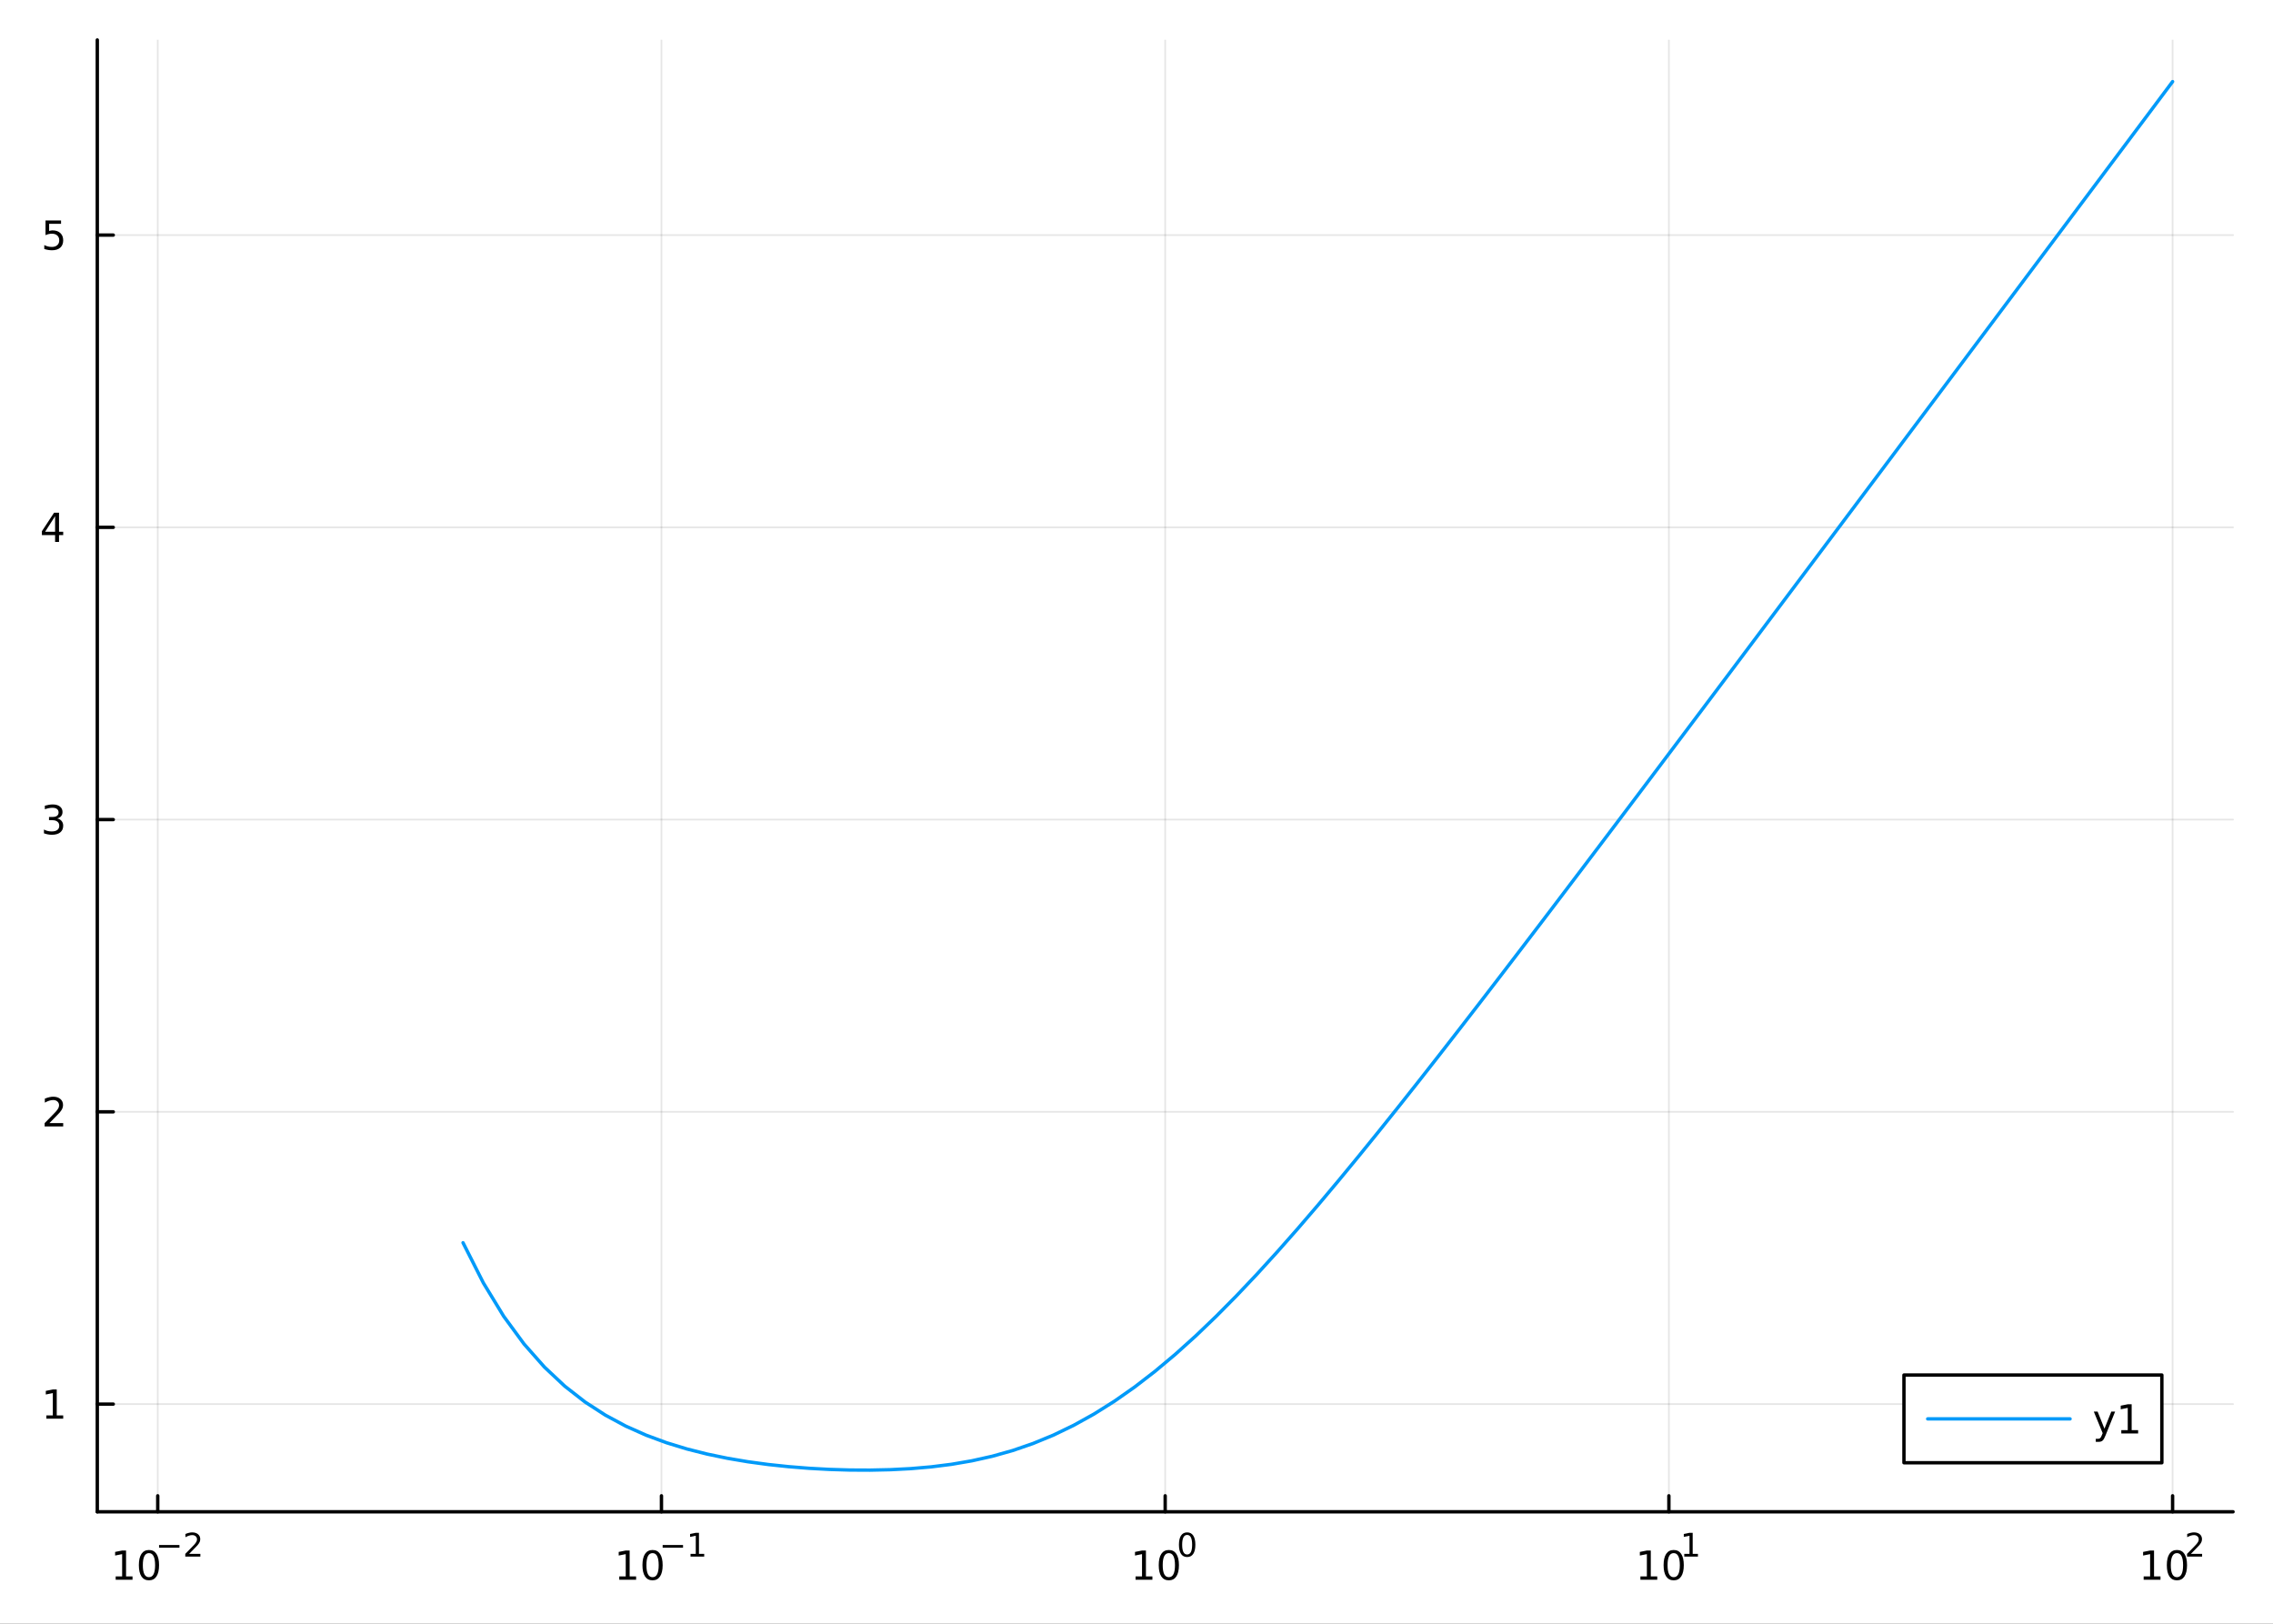 <?xml version="1.0" encoding="utf-8"?>
<svg xmlns="http://www.w3.org/2000/svg" xmlns:xlink="http://www.w3.org/1999/xlink" width="672" height="480" viewBox="0 0 2688 1920">
<rect x="0" y="0" width="2688" height="1920" fill="#333333" stroke="none"/>
<defs>
  <clipPath id="clip460">
    <rect x="0" y="0" width="2688" height="1920"/>
  </clipPath>
</defs>
<path clip-path="url(#clip460)" d="
M0 1920 L2688 1920 L2688 0 L0 0  Z
  " fill="#ffffff" fill-rule="evenodd" fill-opacity="1"/>
<defs>
  <clipPath id="clip461">
    <rect x="537" y="0" width="1883" height="1883"/>
  </clipPath>
</defs>
<path clip-path="url(#clip460)" d="
M115.057 1787.62 L2640.76 1787.62 L2640.76 47.244 L115.057 47.244  Z
  " fill="#ffffff" fill-rule="evenodd" fill-opacity="1"/>
<defs>
  <clipPath id="clip462">
    <rect x="115" y="47" width="2527" height="1741"/>
  </clipPath>
</defs>
<polyline clip-path="url(#clip462)" style="stroke:#000000; stroke-linecap:round; stroke-linejoin:round; stroke-width:2; stroke-opacity:0.1; fill:none" points="
  186.539,1787.62 186.539,47.244 
  "/>
<polyline clip-path="url(#clip462)" style="stroke:#000000; stroke-linecap:round; stroke-linejoin:round; stroke-width:2; stroke-opacity:0.1; fill:none" points="
  782.223,1787.62 782.223,47.244 
  "/>
<polyline clip-path="url(#clip462)" style="stroke:#000000; stroke-linecap:round; stroke-linejoin:round; stroke-width:2; stroke-opacity:0.1; fill:none" points="
  1377.91,1787.62 1377.91,47.244 
  "/>
<polyline clip-path="url(#clip462)" style="stroke:#000000; stroke-linecap:round; stroke-linejoin:round; stroke-width:2; stroke-opacity:0.1; fill:none" points="
  1973.59,1787.62 1973.59,47.244 
  "/>
<polyline clip-path="url(#clip462)" style="stroke:#000000; stroke-linecap:round; stroke-linejoin:round; stroke-width:2; stroke-opacity:0.1; fill:none" points="
  2569.27,1787.62 2569.27,47.244 
  "/>
<polyline clip-path="url(#clip460)" style="stroke:#000000; stroke-linecap:round; stroke-linejoin:round; stroke-width:4; stroke-opacity:1; fill:none" points="
  115.057,1787.62 2640.76,1787.62 
  "/>
<polyline clip-path="url(#clip460)" style="stroke:#000000; stroke-linecap:round; stroke-linejoin:round; stroke-width:4; stroke-opacity:1; fill:none" points="
  186.539,1787.62 186.539,1768.72 
  "/>
<polyline clip-path="url(#clip460)" style="stroke:#000000; stroke-linecap:round; stroke-linejoin:round; stroke-width:4; stroke-opacity:1; fill:none" points="
  782.223,1787.62 782.223,1768.72 
  "/>
<polyline clip-path="url(#clip460)" style="stroke:#000000; stroke-linecap:round; stroke-linejoin:round; stroke-width:4; stroke-opacity:1; fill:none" points="
  1377.91,1787.62 1377.91,1768.72 
  "/>
<polyline clip-path="url(#clip460)" style="stroke:#000000; stroke-linecap:round; stroke-linejoin:round; stroke-width:4; stroke-opacity:1; fill:none" points="
  1973.59,1787.62 1973.59,1768.72 
  "/>
<polyline clip-path="url(#clip460)" style="stroke:#000000; stroke-linecap:round; stroke-linejoin:round; stroke-width:4; stroke-opacity:1; fill:none" points="
  2569.27,1787.62 2569.27,1768.72 
  "/>
<path clip-path="url(#clip460)" d="M136.805 1864.05 L144.444 1864.05 L144.444 1837.68 L136.134 1839.35 L136.134 1835.09 L144.398 1833.42 L149.073 1833.42 L149.073 1864.05 L156.712 1864.05 L156.712 1867.98 L136.805 1867.98 L136.805 1864.05 Z" fill="#000000" fill-rule="evenodd" fill-opacity="1" /><path clip-path="url(#clip460)" d="M176.157 1836.5 Q172.546 1836.5 170.717 1840.07 Q168.911 1843.61 168.911 1850.74 Q168.911 1857.84 170.717 1861.41 Q172.546 1864.95 176.157 1864.95 Q179.791 1864.95 181.596 1861.41 Q183.425 1857.84 183.425 1850.74 Q183.425 1843.61 181.596 1840.07 Q179.791 1836.5 176.157 1836.5 M176.157 1832.8 Q181.967 1832.8 185.022 1837.4 Q188.101 1841.99 188.101 1850.74 Q188.101 1859.46 185.022 1864.07 Q181.967 1868.65 176.157 1868.65 Q170.346 1868.65 167.268 1864.07 Q164.212 1859.46 164.212 1850.74 Q164.212 1841.99 167.268 1837.4 Q170.346 1832.8 176.157 1832.8 Z" fill="#000000" fill-rule="evenodd" fill-opacity="1" /><path clip-path="url(#clip460)" d="M188.101 1826.9 L212.213 1826.9 L212.213 1830.1 L188.101 1830.1 L188.101 1826.9 Z" fill="#000000" fill-rule="evenodd" fill-opacity="1" /><path clip-path="url(#clip460)" d="M223.685 1837.38 L236.945 1837.38 L236.945 1840.57 L219.115 1840.57 L219.115 1837.38 Q221.278 1835.14 225.002 1831.38 Q228.745 1827.59 229.704 1826.5 Q231.528 1824.45 232.243 1823.04 Q232.976 1821.61 232.976 1820.24 Q232.976 1818 231.396 1816.59 Q229.835 1815.18 227.315 1815.18 Q225.528 1815.18 223.535 1815.8 Q221.56 1816.42 219.303 1817.68 L219.303 1813.85 Q221.598 1812.92 223.591 1812.45 Q225.585 1811.98 227.24 1811.98 Q231.603 1811.98 234.199 1814.17 Q236.794 1816.35 236.794 1820 Q236.794 1821.73 236.136 1823.29 Q235.497 1824.83 233.785 1826.94 Q233.315 1827.48 230.795 1830.1 Q228.274 1832.69 223.685 1837.38 Z" fill="#000000" fill-rule="evenodd" fill-opacity="1" /><path clip-path="url(#clip460)" d="M732.338 1864.05 L739.977 1864.05 L739.977 1837.68 L731.667 1839.35 L731.667 1835.09 L739.931 1833.42 L744.607 1833.42 L744.607 1864.05 L752.245 1864.05 L752.245 1867.98 L732.338 1867.98 L732.338 1864.05 Z" fill="#000000" fill-rule="evenodd" fill-opacity="1" /><path clip-path="url(#clip460)" d="M771.69 1836.5 Q768.079 1836.5 766.25 1840.07 Q764.444 1843.61 764.444 1850.74 Q764.444 1857.84 766.25 1861.41 Q768.079 1864.95 771.69 1864.95 Q775.324 1864.95 777.13 1861.41 Q778.958 1857.84 778.958 1850.74 Q778.958 1843.61 777.13 1840.07 Q775.324 1836.5 771.69 1836.5 M771.69 1832.8 Q777.5 1832.8 780.555 1837.4 Q783.634 1841.99 783.634 1850.74 Q783.634 1859.46 780.555 1864.07 Q777.5 1868.65 771.69 1868.65 Q765.88 1868.65 762.801 1864.07 Q759.745 1859.46 759.745 1850.74 Q759.745 1841.99 762.801 1837.4 Q765.88 1832.8 771.69 1832.8 Z" fill="#000000" fill-rule="evenodd" fill-opacity="1" /><path clip-path="url(#clip460)" d="M783.634 1826.9 L807.746 1826.9 L807.746 1830.1 L783.634 1830.1 L783.634 1826.9 Z" fill="#000000" fill-rule="evenodd" fill-opacity="1" /><path clip-path="url(#clip460)" d="M816.604 1837.38 L822.811 1837.38 L822.811 1815.95 L816.059 1817.31 L816.059 1813.85 L822.773 1812.49 L826.572 1812.49 L826.572 1837.38 L832.779 1837.38 L832.779 1840.57 L816.604 1840.57 L816.604 1837.38 Z" fill="#000000" fill-rule="evenodd" fill-opacity="1" /><path clip-path="url(#clip460)" d="M1342.89 1864.05 L1350.53 1864.05 L1350.53 1837.68 L1342.22 1839.35 L1342.22 1835.09 L1350.48 1833.42 L1355.16 1833.42 L1355.16 1864.05 L1362.8 1864.05 L1362.8 1867.98 L1342.89 1867.98 L1342.89 1864.05 Z" fill="#000000" fill-rule="evenodd" fill-opacity="1" /><path clip-path="url(#clip460)" d="M1382.24 1836.5 Q1378.63 1836.5 1376.8 1840.07 Q1375 1843.61 1375 1850.74 Q1375 1857.84 1376.8 1861.41 Q1378.63 1864.95 1382.24 1864.95 Q1385.88 1864.95 1387.68 1861.41 Q1389.51 1857.84 1389.51 1850.74 Q1389.51 1843.61 1387.68 1840.07 Q1385.88 1836.5 1382.24 1836.5 M1382.24 1832.8 Q1388.05 1832.8 1391.11 1837.4 Q1394.19 1841.99 1394.19 1850.74 Q1394.19 1859.46 1391.11 1864.07 Q1388.05 1868.65 1382.24 1868.65 Q1376.43 1868.65 1373.35 1864.07 Q1370.3 1859.46 1370.3 1850.74 Q1370.3 1841.99 1373.35 1837.4 Q1376.43 1832.8 1382.24 1832.8 Z" fill="#000000" fill-rule="evenodd" fill-opacity="1" /><path clip-path="url(#clip460)" d="M1403.89 1814.99 Q1400.96 1814.99 1399.47 1817.89 Q1398 1820.77 1398 1826.56 Q1398 1832.33 1399.47 1835.23 Q1400.96 1838.11 1403.89 1838.11 Q1406.84 1838.11 1408.31 1835.23 Q1409.8 1832.33 1409.8 1826.56 Q1409.8 1820.77 1408.31 1817.89 Q1406.84 1814.99 1403.89 1814.99 M1403.89 1811.98 Q1408.61 1811.98 1411.09 1815.73 Q1413.6 1819.45 1413.6 1826.56 Q1413.6 1833.65 1411.09 1837.39 Q1408.61 1841.12 1403.89 1841.12 Q1399.17 1841.12 1396.67 1837.39 Q1394.19 1833.65 1394.19 1826.56 Q1394.19 1819.45 1396.67 1815.73 Q1399.17 1811.98 1403.89 1811.98 Z" fill="#000000" fill-rule="evenodd" fill-opacity="1" /><path clip-path="url(#clip460)" d="M1939.92 1864.05 L1947.56 1864.05 L1947.56 1837.68 L1939.25 1839.35 L1939.25 1835.09 L1947.51 1833.42 L1952.19 1833.42 L1952.19 1864.05 L1959.83 1864.05 L1959.83 1867.98 L1939.92 1867.98 L1939.92 1864.05 Z" fill="#000000" fill-rule="evenodd" fill-opacity="1" /><path clip-path="url(#clip460)" d="M1979.27 1836.5 Q1975.66 1836.5 1973.83 1840.07 Q1972.02 1843.61 1972.02 1850.74 Q1972.02 1857.84 1973.83 1861.41 Q1975.66 1864.95 1979.27 1864.95 Q1982.9 1864.95 1984.71 1861.41 Q1986.54 1857.84 1986.54 1850.74 Q1986.54 1843.61 1984.71 1840.07 Q1982.9 1836.5 1979.27 1836.5 M1979.27 1832.8 Q1985.08 1832.8 1988.14 1837.4 Q1991.21 1841.99 1991.21 1850.74 Q1991.21 1859.46 1988.14 1864.07 Q1985.08 1868.65 1979.27 1868.65 Q1973.46 1868.65 1970.38 1864.07 Q1967.33 1859.46 1967.33 1850.74 Q1967.33 1841.99 1970.38 1837.4 Q1973.46 1832.8 1979.27 1832.8 Z" fill="#000000" fill-rule="evenodd" fill-opacity="1" /><path clip-path="url(#clip460)" d="M1991.76 1837.38 L1997.97 1837.38 L1997.97 1815.95 L1991.21 1817.31 L1991.21 1813.85 L1997.93 1812.49 L2001.73 1812.49 L2001.73 1837.38 L2007.93 1837.38 L2007.93 1840.57 L1991.76 1840.57 L1991.76 1837.38 Z" fill="#000000" fill-rule="evenodd" fill-opacity="1" /><path clip-path="url(#clip460)" d="M2535.05 1864.05 L2542.69 1864.05 L2542.69 1837.68 L2534.38 1839.35 L2534.38 1835.09 L2542.64 1833.42 L2547.32 1833.42 L2547.32 1864.05 L2554.95 1864.05 L2554.95 1867.98 L2535.05 1867.98 L2535.05 1864.05 Z" fill="#000000" fill-rule="evenodd" fill-opacity="1" /><path clip-path="url(#clip460)" d="M2574.4 1836.5 Q2570.79 1836.5 2568.96 1840.07 Q2567.15 1843.61 2567.15 1850.74 Q2567.15 1857.84 2568.96 1861.41 Q2570.79 1864.95 2574.4 1864.95 Q2578.03 1864.95 2579.84 1861.41 Q2581.67 1857.84 2581.67 1850.74 Q2581.67 1843.61 2579.84 1840.07 Q2578.03 1836.5 2574.4 1836.5 M2574.4 1832.8 Q2580.21 1832.8 2583.26 1837.4 Q2586.34 1841.99 2586.34 1850.74 Q2586.34 1859.46 2583.26 1864.07 Q2580.21 1868.65 2574.4 1868.65 Q2568.59 1868.65 2565.51 1864.07 Q2562.45 1859.46 2562.45 1850.74 Q2562.45 1841.99 2565.51 1837.4 Q2568.59 1832.8 2574.4 1832.8 Z" fill="#000000" fill-rule="evenodd" fill-opacity="1" /><path clip-path="url(#clip460)" d="M2590.91 1837.38 L2604.17 1837.38 L2604.17 1840.57 L2586.34 1840.57 L2586.34 1837.38 Q2588.51 1835.14 2592.23 1831.38 Q2595.97 1827.59 2596.93 1826.5 Q2598.76 1824.45 2599.47 1823.04 Q2600.2 1821.61 2600.2 1820.24 Q2600.2 1818 2598.62 1816.59 Q2597.06 1815.18 2594.54 1815.18 Q2592.76 1815.18 2590.76 1815.8 Q2588.79 1816.42 2586.53 1817.68 L2586.53 1813.85 Q2588.83 1812.92 2590.82 1812.45 Q2592.81 1811.98 2594.47 1811.98 Q2598.83 1811.98 2601.43 1814.17 Q2604.02 1816.35 2604.02 1820 Q2604.02 1821.73 2603.36 1823.29 Q2602.72 1824.83 2601.01 1826.94 Q2600.54 1827.48 2598.02 1830.1 Q2595.5 1832.69 2590.91 1837.38 Z" fill="#000000" fill-rule="evenodd" fill-opacity="1" /><polyline clip-path="url(#clip462)" style="stroke:#000000; stroke-linecap:round; stroke-linejoin:round; stroke-width:2; stroke-opacity:0.1; fill:none" points="
  115.057,1660.28 2640.76,1660.28 
  "/>
<polyline clip-path="url(#clip462)" style="stroke:#000000; stroke-linecap:round; stroke-linejoin:round; stroke-width:2; stroke-opacity:0.1; fill:none" points="
  115.057,1314.7 2640.76,1314.7 
  "/>
<polyline clip-path="url(#clip462)" style="stroke:#000000; stroke-linecap:round; stroke-linejoin:round; stroke-width:2; stroke-opacity:0.1; fill:none" points="
  115.057,969.127 2640.76,969.127 
  "/>
<polyline clip-path="url(#clip462)" style="stroke:#000000; stroke-linecap:round; stroke-linejoin:round; stroke-width:2; stroke-opacity:0.1; fill:none" points="
  115.057,623.551 2640.76,623.551 
  "/>
<polyline clip-path="url(#clip462)" style="stroke:#000000; stroke-linecap:round; stroke-linejoin:round; stroke-width:2; stroke-opacity:0.1; fill:none" points="
  115.057,277.975 2640.76,277.975 
  "/>
<polyline clip-path="url(#clip460)" style="stroke:#000000; stroke-linecap:round; stroke-linejoin:round; stroke-width:4; stroke-opacity:1; fill:none" points="
  115.057,1787.62 115.057,47.244 
  "/>
<polyline clip-path="url(#clip460)" style="stroke:#000000; stroke-linecap:round; stroke-linejoin:round; stroke-width:4; stroke-opacity:1; fill:none" points="
  115.057,1660.28 133.955,1660.28 
  "/>
<polyline clip-path="url(#clip460)" style="stroke:#000000; stroke-linecap:round; stroke-linejoin:round; stroke-width:4; stroke-opacity:1; fill:none" points="
  115.057,1314.7 133.955,1314.7 
  "/>
<polyline clip-path="url(#clip460)" style="stroke:#000000; stroke-linecap:round; stroke-linejoin:round; stroke-width:4; stroke-opacity:1; fill:none" points="
  115.057,969.127 133.955,969.127 
  "/>
<polyline clip-path="url(#clip460)" style="stroke:#000000; stroke-linecap:round; stroke-linejoin:round; stroke-width:4; stroke-opacity:1; fill:none" points="
  115.057,623.551 133.955,623.551 
  "/>
<polyline clip-path="url(#clip460)" style="stroke:#000000; stroke-linecap:round; stroke-linejoin:round; stroke-width:4; stroke-opacity:1; fill:none" points="
  115.057,277.975 133.955,277.975 
  "/>
<path clip-path="url(#clip460)" d="M54.83 1673.63 L62.469 1673.63 L62.469 1647.26 L54.159 1648.93 L54.159 1644.67 L62.422 1643 L67.098 1643 L67.098 1673.63 L74.737 1673.63 L74.737 1677.56 L54.83 1677.56 L54.83 1673.63 Z" fill="#000000" fill-rule="evenodd" fill-opacity="1" /><path clip-path="url(#clip460)" d="M58.418 1328.05 L74.737 1328.05 L74.737 1331.98 L52.793 1331.98 L52.793 1328.05 Q55.455 1325.29 60.038 1320.66 Q64.645 1316.01 65.825 1314.67 Q68.07 1312.15 68.95 1310.41 Q69.853 1308.65 69.853 1306.96 Q69.853 1304.21 67.909 1302.47 Q65.987 1300.73 62.885 1300.73 Q60.686 1300.73 58.233 1301.5 Q55.802 1302.26 53.024 1303.81 L53.024 1299.09 Q55.848 1297.96 58.302 1297.38 Q60.756 1296.8 62.793 1296.8 Q68.163 1296.8 71.358 1299.48 Q74.552 1302.17 74.552 1306.66 Q74.552 1308.79 73.742 1310.71 Q72.955 1312.61 70.848 1315.2 Q70.27 1315.87 67.168 1319.09 Q64.066 1322.28 58.418 1328.05 Z" fill="#000000" fill-rule="evenodd" fill-opacity="1" /><path clip-path="url(#clip460)" d="M67.608 967.773 Q70.964 968.491 72.839 970.759 Q74.737 973.028 74.737 976.361 Q74.737 981.477 71.219 984.278 Q67.7 987.079 61.219 987.079 Q59.043 987.079 56.728 986.639 Q54.436 986.222 51.983 985.366 L51.983 980.852 Q53.927 981.986 56.242 982.565 Q58.557 983.144 61.08 983.144 Q65.478 983.144 67.77 981.408 Q70.084 979.671 70.084 976.361 Q70.084 973.306 67.932 971.593 Q65.802 969.857 61.983 969.857 L57.955 969.857 L57.955 966.014 L62.168 966.014 Q65.617 966.014 67.445 964.648 Q69.274 963.259 69.274 960.667 Q69.274 958.005 67.376 956.593 Q65.501 955.158 61.983 955.158 Q60.061 955.158 57.862 955.574 Q55.663 955.991 53.024 956.871 L53.024 952.704 Q55.686 951.963 58.001 951.593 Q60.339 951.222 62.399 951.222 Q67.723 951.222 70.825 953.653 Q73.927 956.06 73.927 960.181 Q73.927 963.051 72.284 965.042 Q70.64 967.009 67.608 967.773 Z" fill="#000000" fill-rule="evenodd" fill-opacity="1" /><path clip-path="url(#clip460)" d="M65.154 610.345 L53.348 628.794 L65.154 628.794 L65.154 610.345 M63.927 606.271 L69.807 606.271 L69.807 628.794 L74.737 628.794 L74.737 632.683 L69.807 632.683 L69.807 640.831 L65.154 640.831 L65.154 632.683 L49.552 632.683 L49.552 628.169 L63.927 606.271 Z" fill="#000000" fill-rule="evenodd" fill-opacity="1" /><path clip-path="url(#clip460)" d="M53.834 260.695 L72.191 260.695 L72.191 264.63 L58.117 264.63 L58.117 273.102 Q59.135 272.755 60.154 272.593 Q61.172 272.407 62.191 272.407 Q67.978 272.407 71.358 275.579 Q74.737 278.75 74.737 284.167 Q74.737 289.745 71.265 292.847 Q67.793 295.926 61.473 295.926 Q59.297 295.926 57.029 295.556 Q54.784 295.185 52.376 294.444 L52.376 289.745 Q54.459 290.88 56.682 291.435 Q58.904 291.991 61.381 291.991 Q65.385 291.991 67.723 289.884 Q70.061 287.778 70.061 284.167 Q70.061 280.556 67.723 278.449 Q65.385 276.343 61.381 276.343 Q59.506 276.343 57.631 276.759 Q55.779 277.176 53.834 278.056 L53.834 260.695 Z" fill="#000000" fill-rule="evenodd" fill-opacity="1" /><polyline clip-path="url(#clip462)" style="stroke:#009af9; stroke-linecap:round; stroke-linejoin:round; stroke-width:4; stroke-opacity:1; fill:none" points="
  547.56,1469.48 571.628,1517.02 595.696,1556.5 619.764,1589.28 643.832,1616.5 667.9,1639.1 691.968,1657.86 716.036,1673.43 740.104,1686.36 764.172,1697.08 
  788.24,1705.97 812.308,1713.33 836.376,1719.4 860.444,1724.39 884.512,1728.46 908.58,1731.72 932.648,1734.27 956.716,1736.19 980.784,1737.51 1004.85,1738.24 
  1028.92,1738.36 1052.99,1737.84 1077.06,1736.59 1101.12,1734.51 1125.19,1731.48 1149.26,1727.35 1173.33,1721.98 1197.4,1715.22 1221.46,1706.94 1245.53,1697.04 
  1269.6,1685.43 1293.67,1672.08 1317.74,1656.96 1341.8,1640.1 1365.87,1621.54 1389.94,1601.37 1414.01,1579.69 1438.08,1556.63 1462.14,1532.32 1486.21,1506.9 
  1510.28,1480.49 1534.35,1453.23 1558.42,1425.23 1582.48,1396.58 1606.55,1367.39 1630.62,1337.72 1654.69,1307.66 1678.76,1277.26 1702.82,1246.58 1726.89,1215.65 
  1750.96,1184.53 1775.03,1153.23 1799.1,1121.79 1823.17,1090.24 1847.23,1058.58 1871.3,1026.84 1895.37,995.033 1919.44,963.168 1943.51,931.254 1967.57,899.301 
  1991.64,867.314 2015.71,835.299 2039.78,803.262 2063.85,771.206 2087.91,739.133 2111.98,707.048 2136.05,674.951 2160.12,642.845 2184.19,610.732 2208.25,578.613 
  2232.32,546.488 2256.39,514.359 2280.46,482.226 2304.53,450.091 2328.59,417.953 2352.66,385.812 2376.73,353.67 2400.8,321.527 2424.87,289.383 2448.93,257.237 
  2473,225.091 2497.07,192.944 2521.14,160.796 2545.21,128.648 2569.27,96.5 
  "/>
<path clip-path="url(#clip460)" d="
M2251.57 1729.61 L2556.57 1729.61 L2556.57 1625.93 L2251.57 1625.93  Z
  " fill="#ffffff" fill-rule="evenodd" fill-opacity="1"/>
<polyline clip-path="url(#clip460)" style="stroke:#000000; stroke-linecap:round; stroke-linejoin:round; stroke-width:4; stroke-opacity:1; fill:none" points="
  2251.57,1729.61 2556.57,1729.61 2556.57,1625.93 2251.57,1625.93 2251.57,1729.61 
  "/>
<polyline clip-path="url(#clip460)" style="stroke:#009af9; stroke-linecap:round; stroke-linejoin:round; stroke-width:4; stroke-opacity:1; fill:none" points="
  2279.63,1677.77 2448.01,1677.77 
  "/>
<path clip-path="url(#clip460)" d="M2489.91 1697.45 Q2488.11 1702.08 2486.4 1703.5 Q2484.68 1704.91 2481.81 1704.91 L2478.41 1704.91 L2478.41 1701.34 L2480.91 1701.34 Q2482.67 1701.34 2483.64 1700.51 Q2484.61 1699.68 2485.79 1696.57 L2486.56 1694.63 L2476.07 1669.12 L2480.59 1669.12 L2488.69 1689.4 L2496.79 1669.12 L2501.3 1669.12 L2489.91 1697.45 Z" fill="#000000" fill-rule="evenodd" fill-opacity="1" /><path clip-path="url(#clip460)" d="M2508.6 1691.11 L2516.23 1691.11 L2516.23 1664.75 L2507.92 1666.41 L2507.92 1662.15 L2516.19 1660.49 L2520.86 1660.49 L2520.86 1691.11 L2528.5 1691.11 L2528.5 1695.05 L2508.6 1695.05 L2508.6 1691.11 Z" fill="#000000" fill-rule="evenodd" fill-opacity="1" /></svg>
